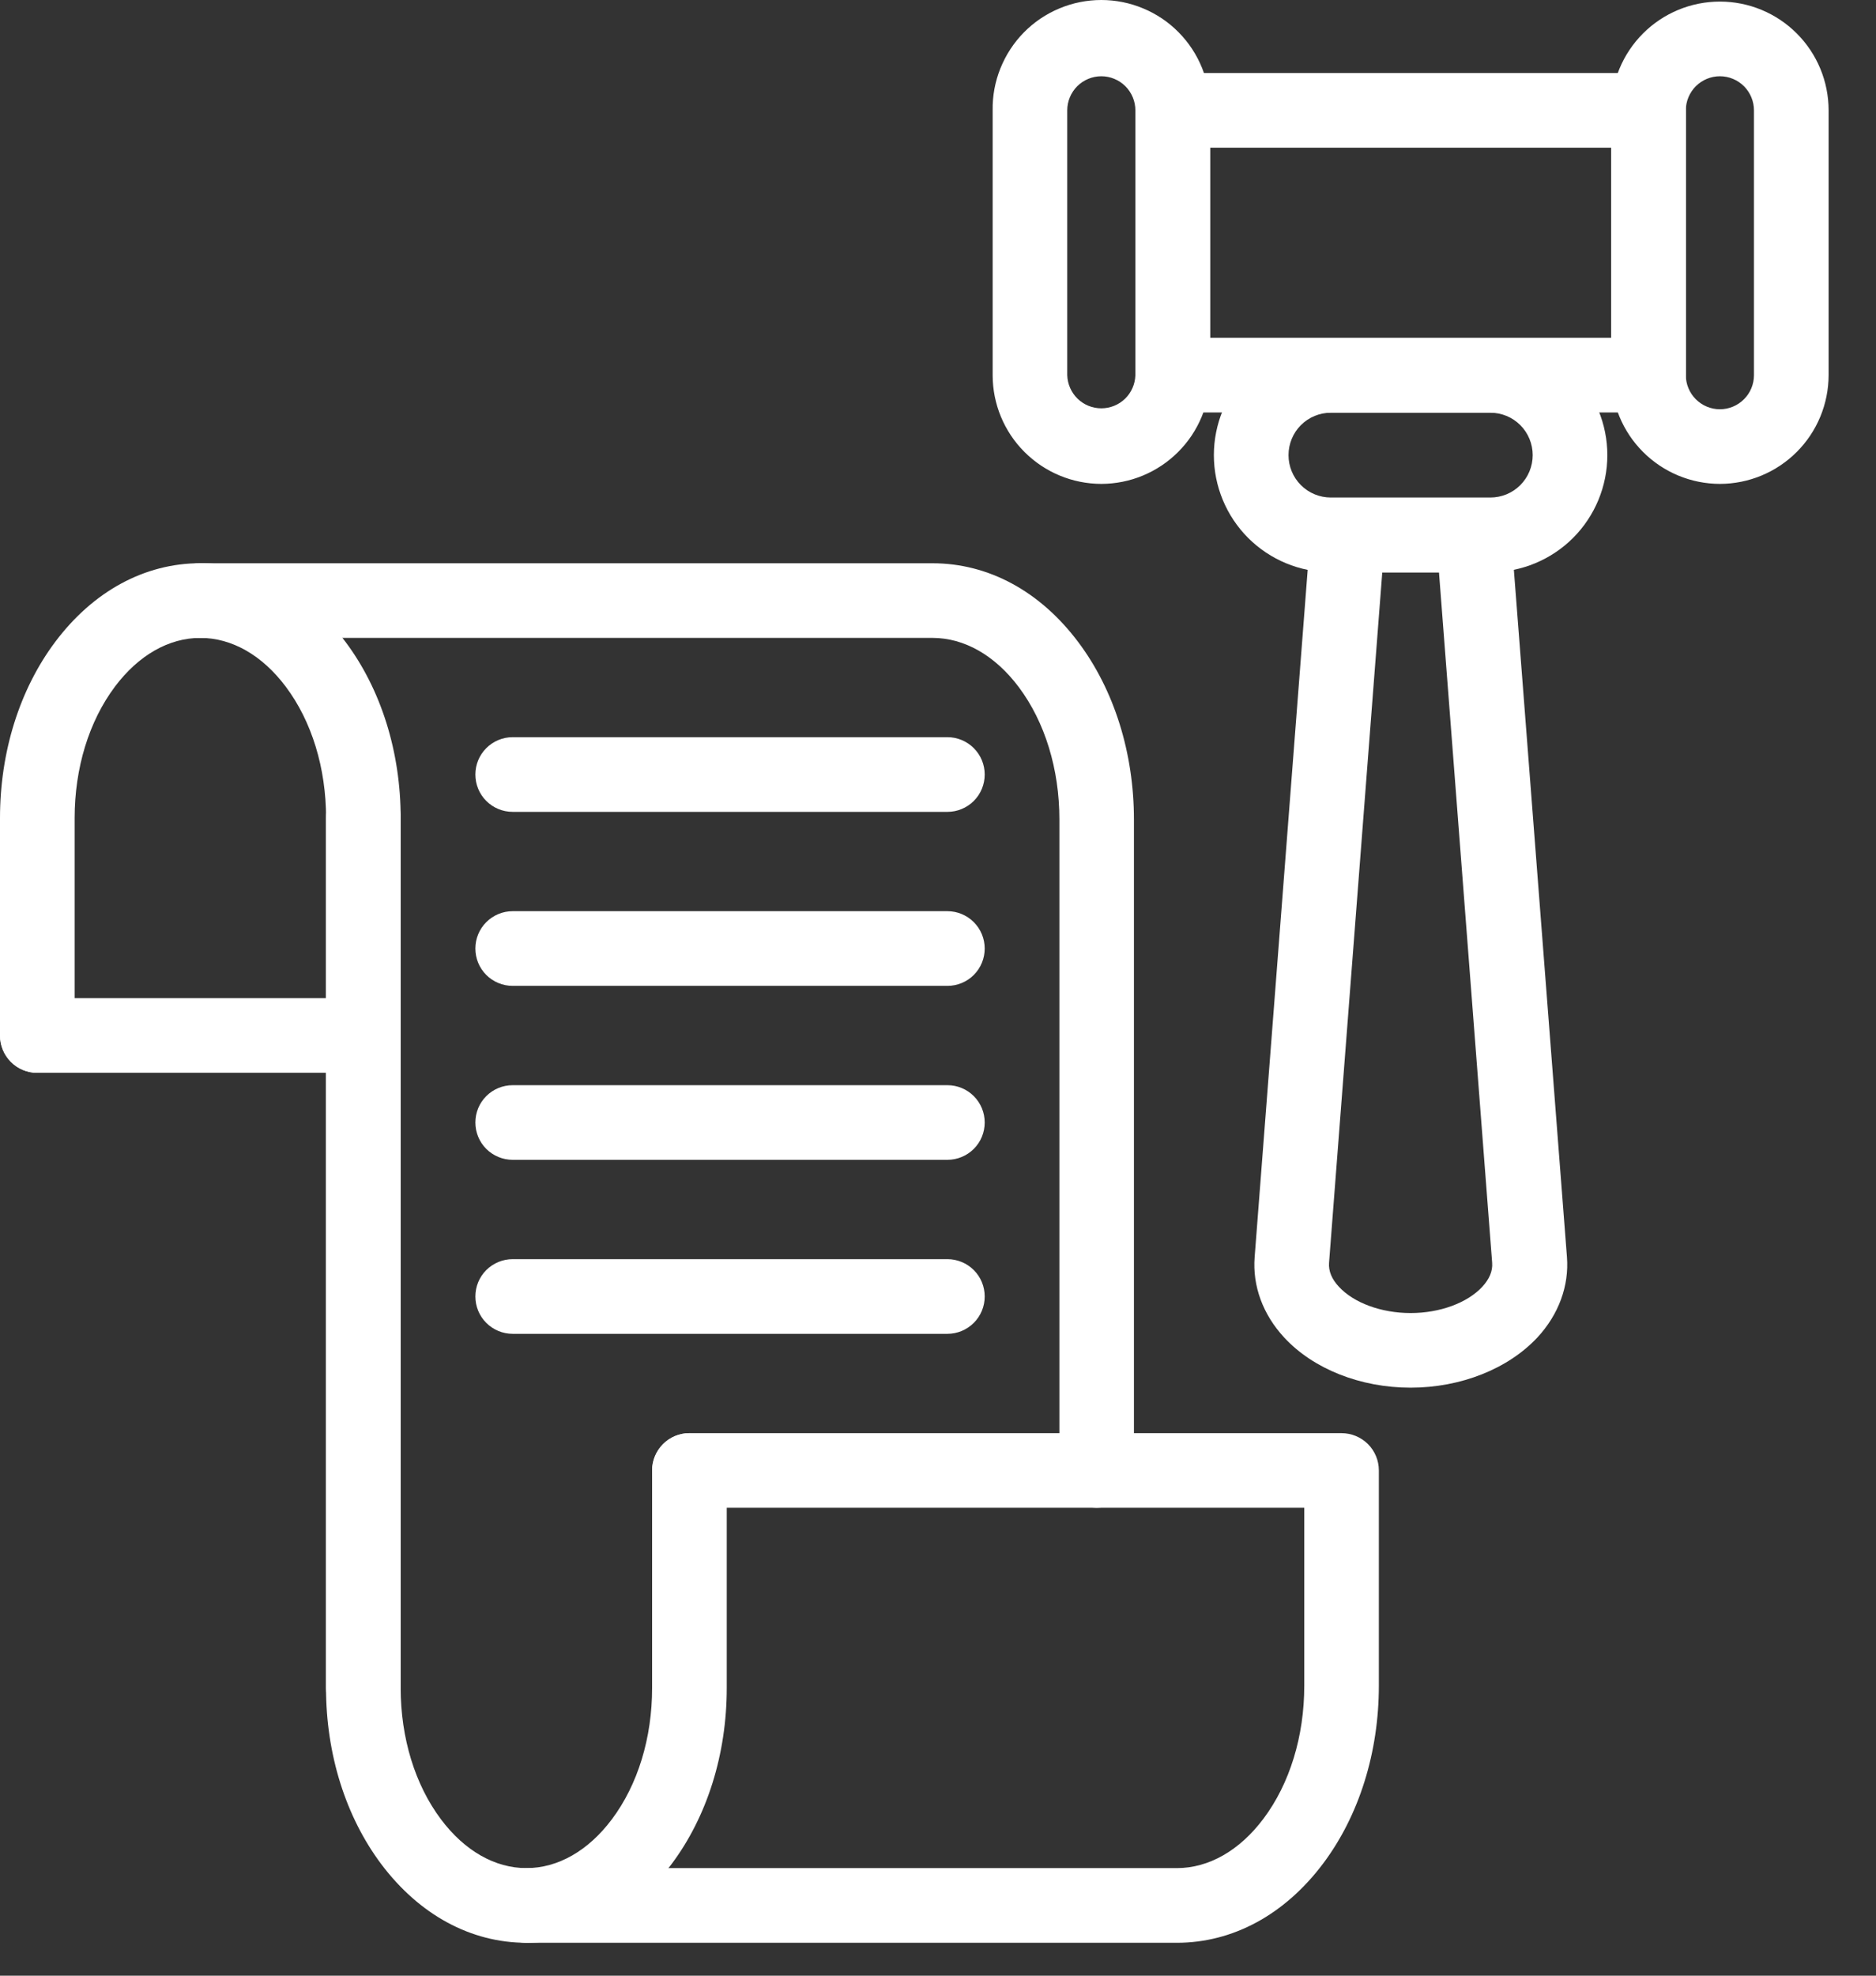 <svg width="38" height="40" viewBox="0 0 38 40" fill="none" xmlns="http://www.w3.org/2000/svg">
<rect x="0" y="0" width="38" height="40" fill="#333333" stroke="none"/>
<path d="M33.392 8.351H23.756C23.555 8.351 23.363 8.271 23.221 8.13C23.08 7.988 23 7.796 23 7.595V2.234C23 2.033 23.08 1.841 23.221 1.699C23.363 1.558 23.555 1.478 23.756 1.478H33.392C33.593 1.478 33.785 1.558 33.927 1.699C34.068 1.841 34.148 2.033 34.148 2.234V7.595C34.148 7.796 34.068 7.988 33.927 8.13C33.785 8.271 33.593 8.351 33.392 8.351ZM24.512 6.839H32.636V2.99H24.512V6.839Z" fill="white"/>
<path d="M22.308 9.797C21.724 9.796 21.165 9.564 20.752 9.151C20.339 8.739 20.107 8.179 20.107 7.595V2.234C20.102 1.942 20.156 1.652 20.265 1.382C20.374 1.111 20.535 0.864 20.74 0.656C20.945 0.448 21.189 0.283 21.458 0.171C21.727 0.058 22.016 0 22.308 0C22.6 0 22.889 0.058 23.158 0.171C23.427 0.283 23.672 0.448 23.876 0.656C24.081 0.864 24.243 1.111 24.351 1.382C24.46 1.652 24.514 1.942 24.51 2.234V7.595C24.509 8.179 24.277 8.739 23.864 9.151C23.451 9.564 22.892 9.796 22.308 9.797ZM22.308 1.544C22.125 1.544 21.95 1.617 21.82 1.746C21.691 1.876 21.618 2.051 21.618 2.234V7.595C21.623 7.775 21.698 7.946 21.827 8.072C21.956 8.197 22.128 8.267 22.308 8.267C22.488 8.267 22.661 8.197 22.79 8.072C22.919 7.946 22.993 7.775 22.998 7.595V2.234C22.998 2.051 22.925 1.876 22.796 1.746C22.666 1.617 22.491 1.544 22.308 1.544ZM34.838 9.797C34.254 9.796 33.695 9.564 33.282 9.151C32.869 8.739 32.637 8.179 32.636 7.595V2.234C32.636 1.65 32.868 1.09 33.281 0.677C33.694 0.264 34.254 0.032 34.838 0.032C35.422 0.032 35.982 0.264 36.395 0.677C36.808 1.09 37.04 1.65 37.04 2.234V7.595C37.039 8.179 36.807 8.739 36.394 9.151C35.981 9.564 35.422 9.796 34.838 9.797ZM34.838 1.544C34.655 1.544 34.48 1.617 34.35 1.746C34.221 1.876 34.148 2.051 34.148 2.234V7.595C34.148 7.778 34.221 7.954 34.35 8.083C34.48 8.213 34.655 8.286 34.838 8.286C35.021 8.286 35.197 8.213 35.326 8.083C35.456 7.954 35.528 7.778 35.528 7.595V2.234C35.528 2.051 35.455 1.876 35.326 1.746C35.196 1.617 35.021 1.544 34.838 1.544ZM30.188 11.585H26.958C26.33 11.585 25.727 11.335 25.282 10.891C24.838 10.446 24.588 9.843 24.588 9.215C24.588 8.586 24.838 7.983 25.282 7.539C25.727 7.094 26.33 6.844 26.958 6.844H30.188C30.816 6.844 31.419 7.094 31.864 7.539C32.308 7.983 32.558 8.586 32.558 9.215C32.558 9.843 32.308 10.446 31.864 10.891C31.419 11.335 30.816 11.585 30.188 11.585ZM26.958 8.356C26.731 8.356 26.512 8.446 26.351 8.607C26.19 8.768 26.1 8.987 26.1 9.215C26.1 9.442 26.19 9.661 26.351 9.822C26.512 9.983 26.731 10.073 26.958 10.073H30.188C30.415 10.073 30.634 9.983 30.795 9.822C30.956 9.661 31.046 9.442 31.046 9.215C31.046 8.987 30.956 8.768 30.795 8.607C30.634 8.446 30.415 8.356 30.188 8.356H26.958Z" fill="white"/>
<path d="M28.573 28.095C27.559 28.095 26.601 27.717 26.012 27.079C25.581 26.614 25.368 26.035 25.414 25.451L26.547 10.776C26.562 10.586 26.648 10.408 26.788 10.279C26.928 10.149 27.112 10.078 27.303 10.078H29.85C30.041 10.078 30.225 10.149 30.365 10.279C30.505 10.408 30.591 10.586 30.606 10.776L31.74 25.451C31.785 26.035 31.572 26.614 31.141 27.079C30.545 27.716 29.587 28.095 28.573 28.095ZM27.999 11.59L26.921 25.567C26.908 25.732 26.975 25.897 27.121 26.052C27.424 26.38 27.981 26.584 28.573 26.584C29.165 26.584 29.721 26.38 30.025 26.052C30.17 25.895 30.238 25.732 30.225 25.567L29.148 11.59H27.999ZM7.361 34.931C7.16 34.931 6.968 34.851 6.826 34.709C6.684 34.568 6.605 34.375 6.605 34.175V16.562C6.605 15.549 6.315 14.604 5.788 13.902C5.311 13.266 4.696 12.915 4.058 12.915C3.42 12.915 2.805 13.266 2.328 13.902C1.802 14.604 1.512 15.549 1.512 16.562V20.965C1.512 21.166 1.432 21.358 1.29 21.5C1.148 21.642 0.956 21.721 0.756 21.721C0.555 21.721 0.363 21.642 0.221 21.5C0.08 21.358 0 21.166 0 20.965V16.562C0 15.224 0.397 13.957 1.119 12.995C1.889 11.969 2.932 11.403 4.058 11.403C5.184 11.403 6.227 11.97 6.998 12.995C7.719 13.957 8.116 15.224 8.116 16.562V34.175C8.116 34.375 8.037 34.568 7.895 34.709C7.753 34.851 7.561 34.931 7.361 34.931Z" fill="white"/>
<path d="M10.663 39.334C9.537 39.334 8.494 38.767 7.723 37.742C7.002 36.781 6.604 35.514 6.604 34.175V16.562C6.604 16.361 6.684 16.169 6.826 16.027C6.968 15.886 7.16 15.806 7.36 15.806C7.561 15.806 7.753 15.886 7.895 16.027C8.036 16.169 8.116 16.361 8.116 16.562V34.174C8.116 35.188 8.406 36.133 8.932 36.834C9.41 37.471 10.024 37.822 10.663 37.822C11.301 37.822 11.916 37.471 12.393 36.835C12.92 36.133 13.209 35.188 13.209 34.175V29.771C13.209 29.571 13.289 29.379 13.431 29.237C13.572 29.095 13.764 29.016 13.965 29.016C14.165 29.016 14.358 29.095 14.499 29.237C14.641 29.379 14.721 29.571 14.721 29.771V34.174C14.721 35.513 14.324 36.779 13.603 37.741C12.833 38.767 11.789 39.334 10.663 39.334Z" fill="white"/>
<path d="M22.215 30.527C22.014 30.527 21.822 30.447 21.68 30.306C21.538 30.164 21.459 29.972 21.459 29.771V16.592C21.459 15.571 21.166 14.618 20.636 13.911C20.154 13.269 19.534 12.915 18.888 12.915H4.056C3.855 12.915 3.663 12.835 3.521 12.694C3.379 12.552 3.3 12.36 3.3 12.159C3.3 11.959 3.379 11.767 3.521 11.625C3.663 11.483 3.855 11.404 4.056 11.404H18.888C20.022 11.404 21.07 11.97 21.844 13.004C22.569 13.971 22.969 15.246 22.969 16.594V29.773C22.968 29.973 22.889 30.165 22.747 30.306C22.606 30.447 22.414 30.527 22.215 30.527Z" fill="white"/>
<path d="M23.838 39.334H10.663C10.462 39.334 10.27 39.254 10.128 39.112C9.987 38.97 9.907 38.778 9.907 38.578C9.907 38.377 9.987 38.185 10.128 38.043C10.27 37.901 10.462 37.822 10.663 37.822H23.838C24.486 37.822 25.109 37.466 25.593 36.821C26.125 36.112 26.419 35.154 26.419 34.128V30.527H13.965C13.765 30.527 13.572 30.448 13.431 30.306C13.289 30.164 13.209 29.972 13.209 29.772C13.209 29.571 13.289 29.379 13.431 29.237C13.572 29.096 13.765 29.016 13.965 29.016H27.175C27.375 29.016 27.567 29.096 27.709 29.237C27.851 29.379 27.93 29.571 27.93 29.772V34.129C27.93 35.479 27.53 36.758 26.802 37.728C26.026 38.763 24.973 39.334 23.838 39.334ZM7.361 21.721H0.756C0.555 21.721 0.363 21.642 0.221 21.5C0.08 21.358 0 21.166 0 20.965C0 20.765 0.08 20.573 0.221 20.431C0.363 20.289 0.555 20.209 0.756 20.209H7.361C7.561 20.209 7.753 20.289 7.895 20.431C8.037 20.573 8.116 20.765 8.116 20.965C8.116 21.166 8.037 21.358 7.895 21.5C7.753 21.642 7.561 21.721 7.361 21.721ZM19.191 16.437H10.385C10.184 16.437 9.992 16.358 9.85 16.216C9.708 16.074 9.629 15.882 9.629 15.681C9.629 15.481 9.708 15.289 9.85 15.147C9.992 15.005 10.184 14.925 10.385 14.925H19.191C19.391 14.925 19.583 15.005 19.725 15.147C19.867 15.289 19.946 15.481 19.946 15.681C19.946 15.882 19.867 16.074 19.725 16.216C19.583 16.358 19.391 16.437 19.191 16.437ZM19.191 19.96H10.385C10.184 19.96 9.992 19.881 9.85 19.739C9.708 19.597 9.629 19.405 9.629 19.204C9.629 19.004 9.708 18.812 9.85 18.67C9.992 18.528 10.184 18.448 10.385 18.448H19.191C19.391 18.448 19.583 18.528 19.725 18.67C19.867 18.812 19.946 19.004 19.946 19.204C19.946 19.405 19.867 19.597 19.725 19.739C19.583 19.881 19.391 19.96 19.191 19.96ZM19.191 23.482H10.385C10.184 23.482 9.992 23.402 9.85 23.261C9.708 23.119 9.629 22.927 9.629 22.726C9.629 22.526 9.708 22.334 9.85 22.192C9.992 22.05 10.184 21.971 10.385 21.971H19.191C19.391 21.971 19.583 22.05 19.725 22.192C19.867 22.334 19.946 22.526 19.946 22.726C19.946 22.927 19.867 23.119 19.725 23.261C19.583 23.402 19.391 23.482 19.191 23.482ZM19.191 27.005H10.385C10.184 27.005 9.992 26.925 9.85 26.783C9.708 26.642 9.629 26.449 9.629 26.249C9.629 26.048 9.708 25.856 9.85 25.714C9.992 25.573 10.184 25.493 10.385 25.493H19.191C19.391 25.493 19.583 25.573 19.725 25.714C19.867 25.856 19.946 26.048 19.946 26.249C19.946 26.449 19.867 26.642 19.725 26.783C19.583 26.925 19.391 27.005 19.191 27.005Z" fill="white"/>
</svg>
